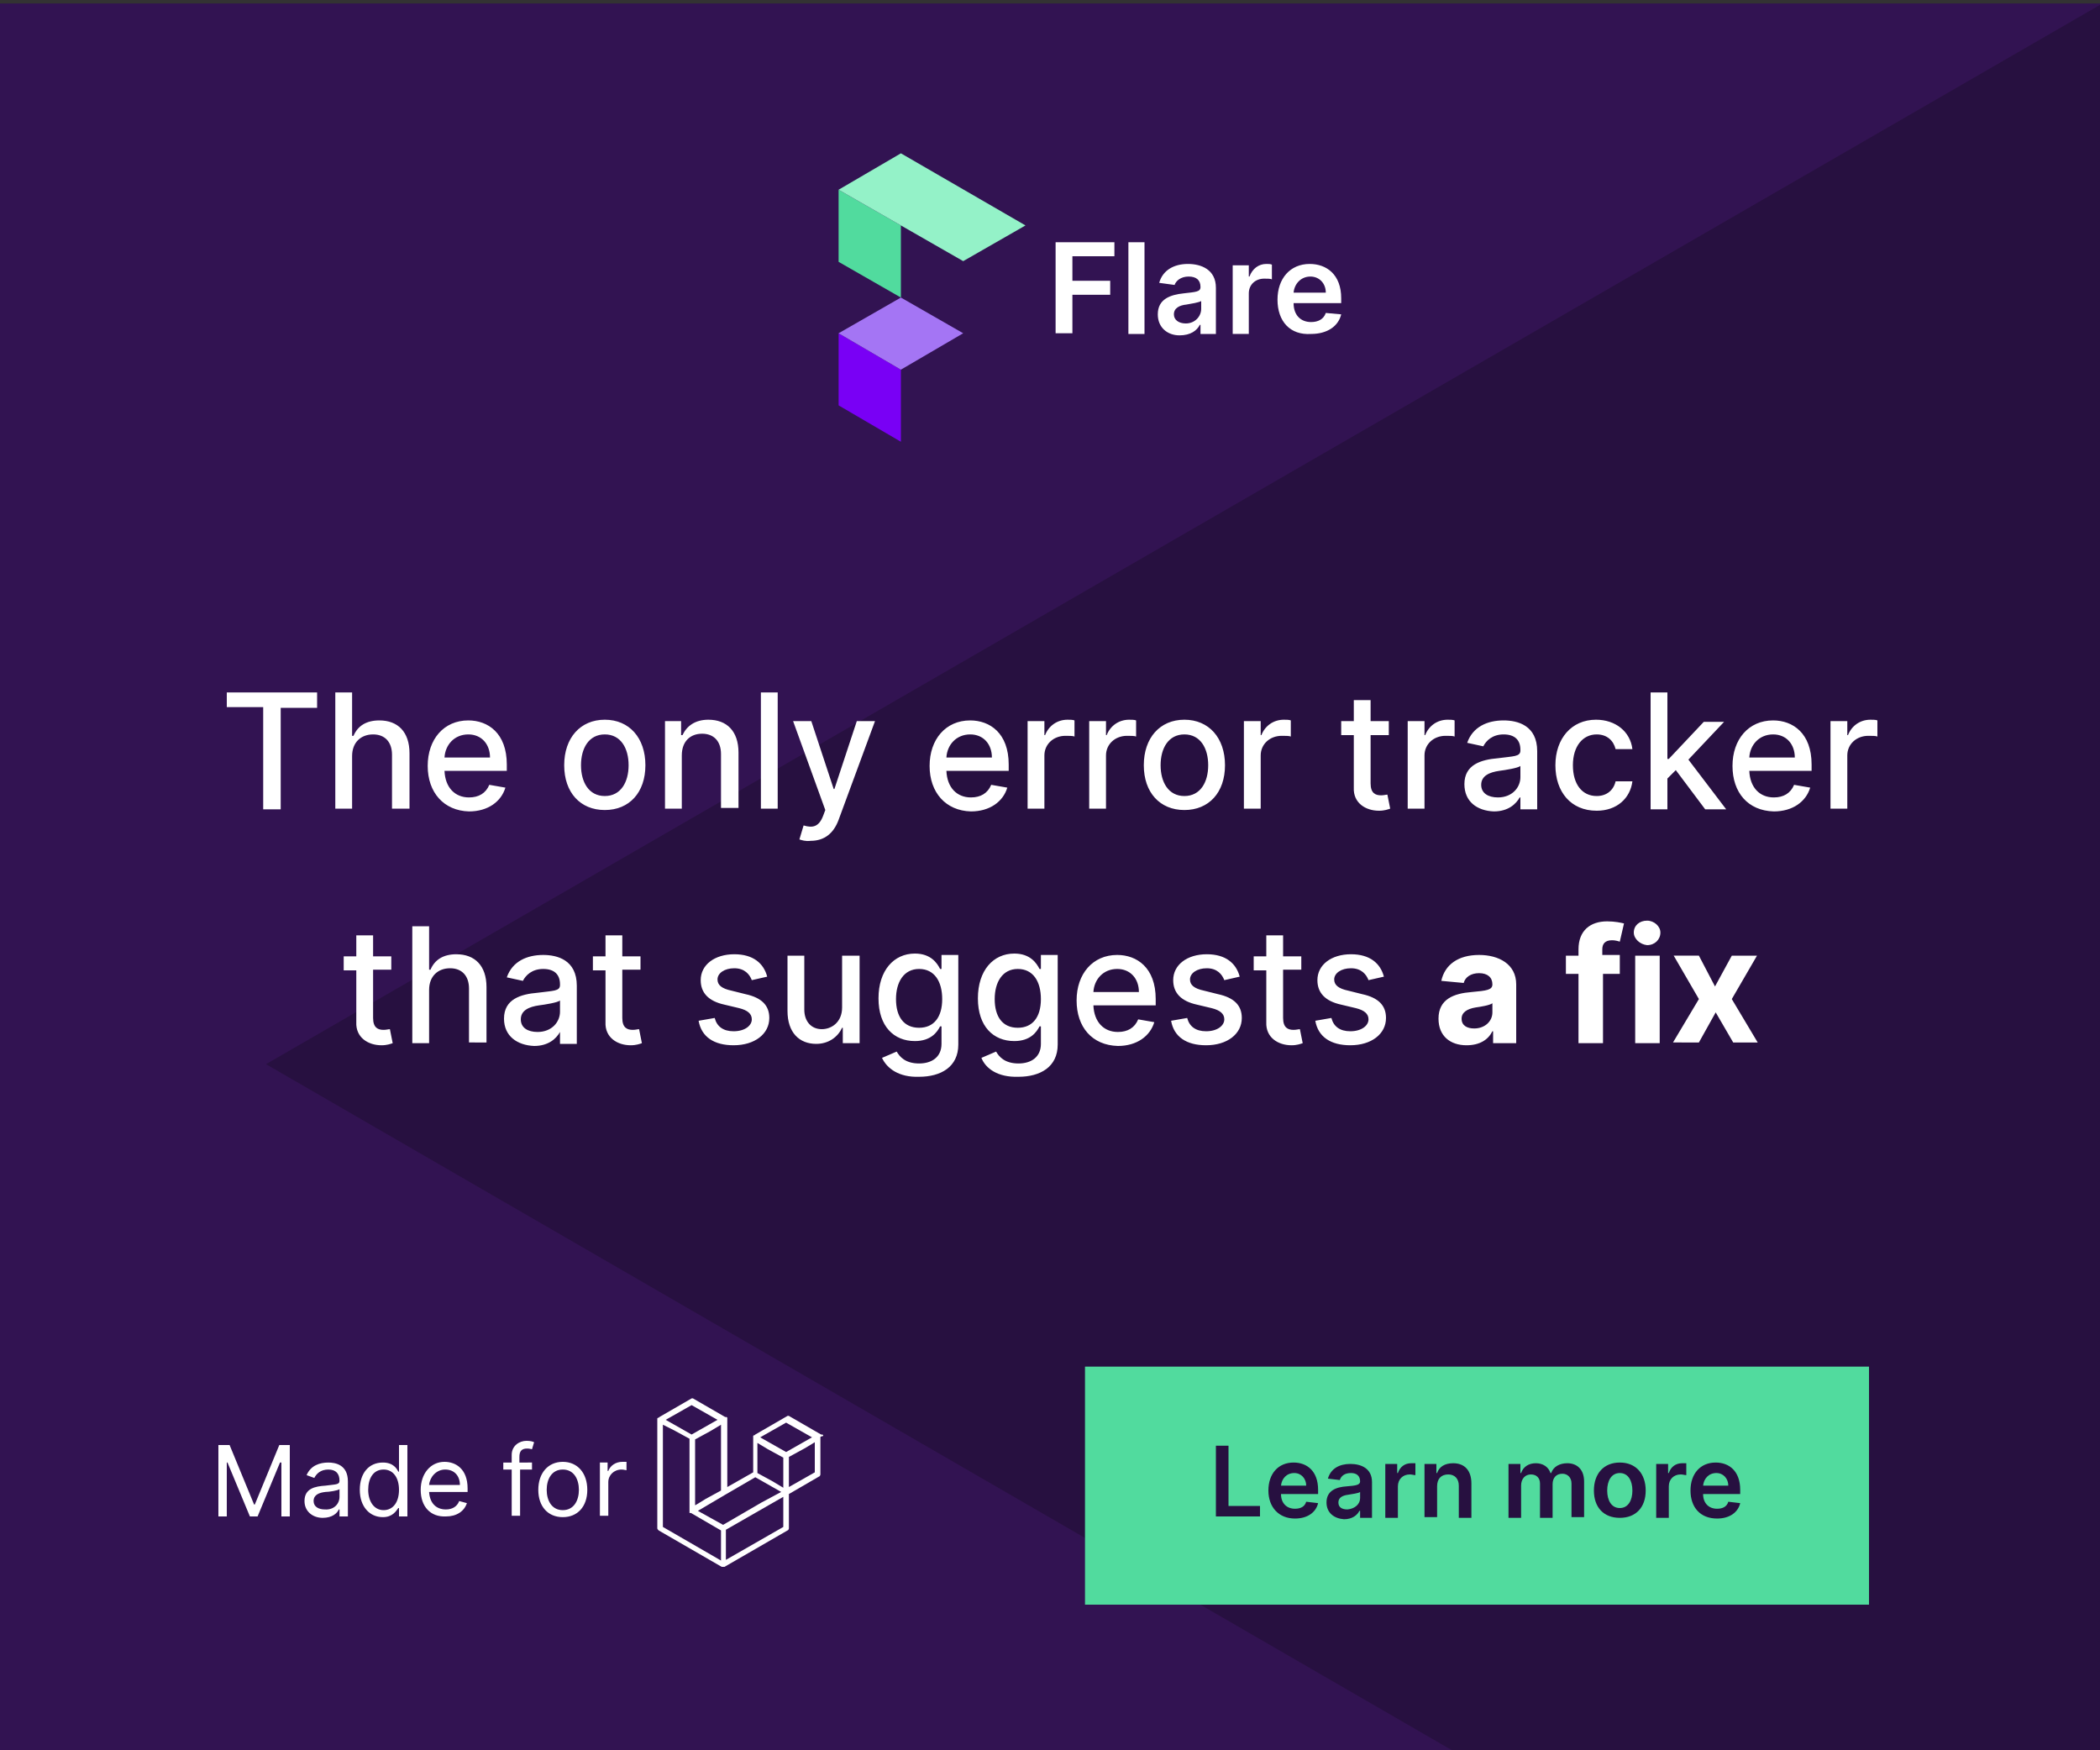 <svg version="1.1" id="Flare" xmlns="http://www.w3.org/2000/svg" x="0" y="0" viewBox="0 0 300 250" xml:space="preserve"><rect x="0" y="0" width="300" height="250" fill="#333333" stroke="none"/><style>.st1{fill:#271040}.st2{fill:#fff}.st3{fill:#51db9e}</style><path fill="#321352" d="M0 .5h300v250H0z"/><path class="st1" d="M300 .7L38 152l170.3 98.5H300z"/><path class="st2" d="M15.6 157.7"/><path class="st3" d="M155 195.2h112v34H155z"/><path class="st2" d="M32.4 98.9h12.9v2.2h-5.2v14.5h-2.5V101h-5.2v-2.1zM50.3 115.5h-2.4V98.9h2.4v6.2h.2c.6-1.4 1.8-2.2 3.7-2.2 2.6 0 4.3 1.6 4.3 4.7v7.9H56v-7.7c0-1.8-1-2.9-2.7-2.9-1.7 0-3 1.1-3 3.1v7.5zM61.1 109.4c0-3.8 2.3-6.5 5.8-6.5 2.8 0 5.5 1.8 5.5 6.3v.9h-8.9c.1 2.4 1.5 3.8 3.5 3.8 1.4 0 2.4-.6 2.9-1.8l2.3.4c-.6 2-2.5 3.4-5.2 3.4-3.6-.1-5.9-2.7-5.9-6.5zm8.9-1.2c0-1.9-1.2-3.3-3.1-3.3-2 0-3.3 1.5-3.4 3.3H70zM80.6 109.3c0-3.9 2.3-6.5 5.8-6.5s5.8 2.6 5.8 6.5-2.3 6.4-5.8 6.4-5.8-2.5-5.8-6.4zm9.2 0c0-2.4-1.1-4.4-3.4-4.4s-3.4 2-3.4 4.4c0 2.4 1.1 4.4 3.4 4.4s3.4-2 3.4-4.4zM97.4 115.5H95V103h2.3v2h.2c.6-1.3 1.8-2.2 3.7-2.2 2.6 0 4.3 1.6 4.3 4.7v7.9H103v-7.7c0-1.8-1-2.9-2.7-2.9-1.7 0-2.9 1.1-2.9 3.1v7.6zM111.1 115.5h-2.4V98.9h2.4v16.6zM114.2 119.9l.6-2c1.3.4 2.2.2 2.8-1.4l.3-.8-4.6-12.7h2.6l3.2 9.7h.1l3.2-9.7h2.6l-5.2 14.1c-.7 1.9-2 3-4 3-.7.1-1.3-.1-1.6-.2zM132.8 109.4c0-3.8 2.3-6.5 5.8-6.5 2.8 0 5.5 1.8 5.5 6.3v.9h-8.9c.1 2.4 1.5 3.8 3.5 3.8 1.4 0 2.4-.6 2.9-1.8l2.3.4c-.6 2-2.5 3.4-5.2 3.4-3.6-.1-5.9-2.7-5.9-6.5zm8.9-1.2c0-1.9-1.2-3.3-3.1-3.3-2 0-3.3 1.5-3.4 3.3h6.5zM146.8 103h2.4v2h.1c.5-1.3 1.7-2.2 3.2-2.2.3 0 .8 0 1 .1v2.3c-.2-.1-.8-.1-1.3-.1-1.7 0-3 1.2-3 2.8v7.6h-2.4V103zM155.6 103h2.4v2h.1c.5-1.3 1.7-2.2 3.2-2.2.3 0 .8 0 1 .1v2.3c-.2-.1-.8-.1-1.3-.1-1.7 0-3 1.2-3 2.8v7.6h-2.4V103zM163.4 109.3c0-3.9 2.3-6.5 5.8-6.5s5.8 2.6 5.8 6.5-2.3 6.4-5.8 6.4-5.8-2.5-5.8-6.4zm9.2 0c0-2.4-1.1-4.4-3.4-4.4s-3.4 2-3.4 4.4c0 2.4 1.1 4.4 3.4 4.4s3.4-2 3.4-4.4zM177.7 103h2.4v2h.1c.5-1.3 1.7-2.2 3.2-2.2.3 0 .8 0 1 .1v2.3c-.2-.1-.8-.1-1.3-.1-1.7 0-3 1.2-3 2.8v7.6h-2.4V103zM198.4 105h-2.6v6.9c0 1.4.7 1.7 1.5 1.7.4 0 .7-.1.9-.1l.4 2c-.3.1-.8.3-1.6.3-1.9 0-3.7-1.1-3.6-3.3V105h-1.8v-2h1.8v-3h2.4v3h2.6v2zM201.1 103h2.4v2h.1c.5-1.3 1.7-2.2 3.2-2.2.3 0 .8 0 1 .1v2.3c-.2-.1-.8-.1-1.3-.1-1.7 0-3 1.2-3 2.8v7.6h-2.4V103zM209.2 112c0-2.8 2.4-3.5 4.8-3.7 2.2-.3 3.2-.2 3.2-1.1v-.1c0-1.4-.8-2.2-2.4-2.2-1.6 0-2.5.9-2.9 1.7l-2.3-.5c.8-2.3 2.9-3.2 5.2-3.2 2 0 4.8.7 4.8 4.4v8.3h-2.4v-1.7h-.1c-.5.9-1.6 2-3.7 2-2.4-.1-4.2-1.4-4.2-3.9zm8-1v-1.6c-.3.3-2.2.6-3 .7-1.4.2-2.6.7-2.6 2 0 1.2 1 1.8 2.4 1.8 2 0 3.2-1.4 3.2-2.9zM222.2 109.3c0-3.8 2.3-6.5 5.8-6.5 2.8 0 4.9 1.7 5.2 4.2h-2.4c-.3-1.2-1.2-2.1-2.7-2.1-2 0-3.4 1.7-3.4 4.4s1.3 4.4 3.4 4.4c1.4 0 2.4-.8 2.7-2.1h2.4c-.3 2.4-2.2 4.2-5.1 4.2-3.7 0-5.9-2.7-5.9-6.5zM235.8 98.9h2.4v9.5h.2l5-5.3h2.9l-5.1 5.4 5.4 7.1h-3l-4.2-5.6-1.2 1.2v4.4h-2.4V98.9zM247.5 109.4c0-3.8 2.3-6.5 5.8-6.5 2.8 0 5.5 1.8 5.5 6.3v.9h-8.9c.1 2.4 1.5 3.8 3.5 3.8 1.4 0 2.4-.6 2.9-1.8l2.3.4c-.6 2-2.5 3.4-5.2 3.4-3.7-.1-5.9-2.7-5.9-6.5zm8.9-1.2c0-1.9-1.2-3.3-3.1-3.3-2 0-3.3 1.5-3.4 3.3h6.5zM261.5 103h2.4v2h.1c.5-1.3 1.7-2.2 3.2-2.2.3 0 .8 0 1 .1v2.3c-.2-.1-.8-.1-1.3-.1-1.7 0-3 1.2-3 2.8v7.6h-2.4V103zM55.9 138.5h-2.6v6.9c0 1.4.7 1.7 1.5 1.7.4 0 .7-.1.9-.1l.4 2c-.3.1-.8.3-1.6.3-1.9 0-3.7-1.1-3.6-3.3v-7.4h-1.8v-2h1.8v-3h2.4v3h2.6v1.9zM61.3 149h-2.4v-16.7h2.4v6.2h.2c.6-1.4 1.8-2.2 3.7-2.2 2.6 0 4.3 1.6 4.3 4.7v7.9H67v-7.7c0-1.8-1-2.9-2.7-2.9-1.7 0-3 1.1-3 3.1v7.6zM72 145.5c0-2.8 2.4-3.5 4.8-3.7 2.2-.3 3.2-.2 3.2-1.1v-.1c0-1.4-.8-2.2-2.4-2.2-1.6 0-2.5.9-2.9 1.7l-2.3-.5c.8-2.3 2.9-3.2 5.2-3.2 2 0 4.8.7 4.8 4.4v8.3H80v-1.7c-.5.9-1.6 2-3.7 2-2.4-.1-4.3-1.4-4.3-3.9zm8-1v-1.6c-.3.3-2.2.6-3 .7-1.4.2-2.6.7-2.6 2 0 1.2 1 1.8 2.4 1.8 2 0 3.2-1.4 3.2-2.9zM91.5 138.5h-2.6v6.9c0 1.4.7 1.7 1.5 1.7.4 0 .7-.1.9-.1l.4 2c-.3.1-.8.3-1.6.3-1.9 0-3.7-1.1-3.6-3.3v-7.4h-1.8v-2h1.8v-3h2.4v3h2.6v1.9zM107.4 140c-.3-.8-1-1.7-2.5-1.7-1.4 0-2.4.7-2.4 1.6 0 .8.6 1.3 2 1.6l2 .5c2.3.5 3.4 1.6 3.4 3.4 0 2.3-2.1 3.9-5.1 3.9-2.8 0-4.6-1.2-5-3.5l2.3-.4c.3 1.2 1.2 1.9 2.7 1.9 1.6 0 2.6-.8 2.6-1.7 0-.8-.6-1.3-1.8-1.6l-2.1-.5c-2.3-.5-3.4-1.7-3.4-3.5 0-2.2 2-3.7 4.8-3.7 2.7 0 4.2 1.3 4.7 3.2l-2.2.5zM120.4 136.5h2.4V149h-2.4v-2.2h-.1c-.6 1.3-1.9 2.3-3.7 2.3-2.4 0-4.1-1.6-4.1-4.7v-7.9h2.4v7.7c0 1.7 1 2.8 2.5 2.8 1.4 0 2.9-1 2.9-3.1v-7.4zM126 151.1l2.1-.9c.4.7 1.2 1.7 3.2 1.7 1.8 0 3.2-.9 3.2-2.8v-2.5h-.2c-.4.8-1.3 2.1-3.6 2.1-3 0-5.2-2.1-5.2-6.1 0-4 2.2-6.4 5.2-6.4 2.3 0 3.2 1.4 3.6 2.2h.2v-2h2.4v12.8c0 3.2-2.5 4.6-5.6 4.6-2.9.1-4.6-1.2-5.3-2.7zm8.6-8.4c0-2.5-1.1-4.3-3.3-4.3-2.2 0-3.3 1.9-3.3 4.3 0 2.5 1.1 4.1 3.3 4.1 2.1 0 3.3-1.5 3.3-4.1zM140.2 151.1l2.1-.9c.4.7 1.2 1.7 3.2 1.7 1.8 0 3.2-.9 3.2-2.8v-2.5h-.2c-.4.8-1.3 2.1-3.6 2.1-3 0-5.2-2.1-5.2-6.1 0-4 2.2-6.4 5.2-6.4 2.3 0 3.2 1.4 3.6 2.2h.2v-2h2.4v12.8c0 3.2-2.5 4.6-5.6 4.6-3 .1-4.7-1.2-5.3-2.7zm8.5-8.4c0-2.5-1.1-4.3-3.3-4.3-2.2 0-3.3 1.9-3.3 4.3 0 2.5 1.1 4.1 3.3 4.1 2.1 0 3.3-1.5 3.3-4.1zM153.8 142.9c0-3.8 2.3-6.5 5.8-6.5 2.8 0 5.5 1.8 5.5 6.3v.9h-8.9c.1 2.4 1.5 3.8 3.5 3.8 1.4 0 2.4-.6 2.9-1.8l2.3.4c-.6 2-2.5 3.4-5.2 3.4-3.7-.1-5.9-2.7-5.9-6.5zm8.9-1.2c0-1.9-1.2-3.3-3.1-3.3-2 0-3.3 1.5-3.4 3.3h6.5zM174.9 140c-.3-.8-1-1.7-2.5-1.7-1.4 0-2.4.7-2.4 1.6 0 .8.6 1.3 2 1.6l2 .5c2.3.5 3.4 1.6 3.4 3.4 0 2.3-2.1 3.9-5.1 3.9-2.8 0-4.6-1.2-5-3.5l2.3-.4c.3 1.2 1.2 1.9 2.7 1.9 1.6 0 2.6-.8 2.6-1.7 0-.8-.6-1.3-1.8-1.6l-2.1-.5c-2.3-.5-3.4-1.7-3.4-3.5 0-2.2 2-3.7 4.8-3.7 2.7 0 4.2 1.3 4.7 3.2l-2.2.5zM185.9 138.5h-2.6v6.9c0 1.4.7 1.7 1.5 1.7.4 0 .7-.1.9-.1l.4 2c-.3.1-.8.3-1.6.3-1.9 0-3.7-1.1-3.6-3.3v-7.4h-1.8v-2h1.8v-3h2.4v3h2.6v1.9zM195.5 140c-.3-.8-1-1.7-2.5-1.7-1.4 0-2.4.7-2.4 1.6 0 .8.6 1.3 2 1.6l2 .5c2.3.5 3.4 1.6 3.4 3.4 0 2.3-2.1 3.9-5.1 3.9-2.8 0-4.6-1.2-5-3.5l2.3-.4c.3 1.2 1.2 1.9 2.7 1.9 1.6 0 2.6-.8 2.6-1.7 0-.8-.6-1.3-1.8-1.6l-2.1-.5c-2.3-.5-3.4-1.7-3.4-3.5 0-2.2 2-3.7 4.8-3.7 2.7 0 4.2 1.3 4.7 3.2l-2.2.5zM205.5 145.5c0-2.8 2.2-3.6 4.7-3.8 2.2-.2 3-.3 3-1.1 0-1-.7-1.6-1.9-1.6s-2 .6-2.2 1.4l-3.2-.3c.5-2.3 2.4-3.7 5.4-3.7 2.8 0 5.3 1.3 5.3 4.2v8.4h-3.3v-1.7h-.1c-.6 1.2-1.8 2-3.7 2-2.3 0-4-1.3-4-3.8zm7.7-.9v-1.3c-.4.3-1.7.5-2.4.6-1.2.2-2 .7-2 1.6 0 1 .8 1.4 1.8 1.4 1.5 0 2.6-1 2.6-2.3zM231.5 139.1H229v9.9h-3.5v-9.9h-1.8v-2.6h1.8v-.9c0-2.7 1.7-4 4.1-4 1.1 0 2 .2 2.4.3l-.6 2.6c-.3-.1-.7-.2-1.1-.2-1 0-1.4.5-1.4 1.3v.8h2.5v2.7zM233.4 133.2c0-1 .8-1.7 1.9-1.7 1 0 1.9.8 1.9 1.7 0 1-.8 1.8-1.9 1.8-1-.1-1.9-.9-1.9-1.8zm.2 3.3h3.5V149h-3.5v-12.5zM245 140.9l2.4-4.4h3.6l-3.6 6.2 3.7 6.2h-3.5l-2.5-4.3-2.4 4.3H239l3.7-6.2-3.6-6.2h3.6l2.3 4.4z"/><path class="st3" d="M128.7 42.5l-8.9-5.1V27.1l8.9 5.1z"/><path fill="#7900f5" d="M128.7 63.1l-8.9-5.2V47.6l8.9 5.2z"/><path fill="#94f2c8" d="M137.6 37.3l-17.8-10.2 8.9-5.2 17.8 10.3z"/><path fill="#a475f4" d="M128.7 52.8l-8.9-5.2 8.9-5.1 8.9 5.1z"/><path class="st2" d="M150.8 34.6h8.4v2h-6v3.5h5.4v2h-5.4v5.5h-2.4v-13zM163.5 47.7h-2.3V34.6h2.3v13.1zM165.4 44.9c0-2.2 1.8-2.8 3.7-3 1.7-.2 2.4-.2 2.4-.9 0-1-.6-1.5-1.7-1.5s-1.8.6-2 1.2l-2.2-.3c.5-1.8 2.1-2.7 4.1-2.7 1.9 0 4 .8 4 3.4v6.6h-2.2v-1.3h-.1c-.4.8-1.3 1.5-2.9 1.5-1.7 0-3.1-1.1-3.1-3zm6.2-.8V43c-.3.2-1.5.4-2.1.5-1 .1-1.8.5-1.8 1.4 0 .8.7 1.3 1.7 1.3 1.3 0 2.2-1 2.2-2.1zM176.2 37.9h2.2v1.6h.1c.4-1.1 1.3-1.8 2.4-1.8.3 0 .6 0 .8.1v2.1c-.2-.1-.7-.1-1.1-.1-1.3 0-2.2.9-2.2 2.1v5.8h-2.3v-9.8zM182.5 42.8c0-3 1.8-5.1 4.6-5.1 2.4 0 4.5 1.5 4.5 4.9v.7h-6.8c0 1.7 1 2.7 2.5 2.7 1 0 1.8-.4 2.1-1.3l2.2.2c-.4 1.7-2 2.8-4.3 2.8-3 .2-4.8-1.8-4.8-4.9zm6.9-1c0-1.3-.9-2.3-2.2-2.3-1.4 0-2.3 1.1-2.4 2.3h4.6z"/><g><path class="st2" d="M32.8 206.4l3.5 8.5h.1l3.5-8.5h1.5v10.2h-1.2v-7.7H40l-3.2 7.7h-1.1l-3.2-7.7h-.1v7.7h-1.2v-10.2h1.6zM43.5 214.4c0-1.8 1.5-2.1 3-2.2 1.4-.2 2-.1 2-.7 0-1-.5-1.6-1.6-1.6s-1.7.6-2 1.2l-1.1-.4c.6-1.4 1.9-1.8 3.1-1.8 1 0 2.8.3 2.8 2.7v5h-1.2v-1h-.1c-.2.5-.9 1.2-2.3 1.2s-2.6-.9-2.6-2.4zm5-.6v-1.1c-.2.2-1.5.4-2 .4-.9.1-1.7.4-1.7 1.3 0 .8.7 1.2 1.6 1.2 1.3.1 2.1-.8 2.1-1.8zM51.4 212.8c0-2.4 1.3-3.9 3.3-3.9 1.5 0 2 .9 2.2 1.3h.1v-3.8h1.2v10.2H57v-1.2h-.1c-.3.4-.8 1.3-2.2 1.3-1.9 0-3.3-1.5-3.3-3.9zm5.6 0c0-1.7-.8-2.9-2.2-2.9-1.5 0-2.2 1.3-2.2 2.9 0 1.6.8 2.9 2.2 2.9 1.4 0 2.2-1.2 2.2-2.9zM60.1 212.8c0-2.3 1.4-4 3.4-4 1.6 0 3.3 1 3.3 3.8v.5h-5.5c.1 1.6 1 2.5 2.4 2.5.9 0 1.6-.4 1.9-1.2l1.1.3c-.4 1.2-1.5 1.9-3 1.9-2.2.1-3.6-1.4-3.6-3.8zm5.6-.7c0-1.3-.8-2.2-2.1-2.2s-2.2 1.1-2.3 2.2h4.4zM76 209.9h-1.7v6.6h-1.2v-6.6h-1.2v-1h1.2v-1.1c0-1.3 1.1-2 2.1-2 .6 0 .9.1 1.1.2l-.3 1c-.1 0-.3-.1-.7-.1-.8 0-1.1.4-1.1 1.2v.8H76v1zM76.9 212.8c0-2.4 1.4-4 3.5-4s3.5 1.6 3.5 4-1.4 3.9-3.5 3.9-3.5-1.5-3.5-3.9zm5.8 0c0-1.5-.7-2.9-2.3-2.9-1.6 0-2.3 1.4-2.3 2.9s.7 2.9 2.3 2.9c1.6 0 2.3-1.4 2.3-2.9zM85.7 208.9h1.1v1.2h.1c.3-.8 1.1-1.3 2-1.3h.6v1.2c-.1 0-.4-.1-.7-.1-1.1 0-1.9.8-1.9 1.8v4.8h-1.2v-7.6z"/></g><path d="M117.2 205.3v5.3c0 .1-.1.3-.2.3l-4.3 2.5v4.9c0 .1-.1.3-.2.3l-9 5.2h-.4l-9-5.2c-.1-.1-.2-.2-.2-.3v-15.4-.2-.1l.1-.1h.1l.1-.1 4.5-2.6c.1-.1.3-.1.4 0l4.5 2.6h.2l.1.1v9.9l3.7-2.1v-4.9-.2-.1l.1-.1h.1l.1-.1 4.5-2.6c.1-.1.3-.1.4 0l4.5 2.6h.2l.1.1v.1c-.4.1-.4.1-.4.2zm-.8 5V206l-1.5.9-2.2 1.2v4.3l3.7-2.1zm-4.5 7.8v-4.3l-2.1 1.2-6.1 3.5v4.3l8.2-4.7zm-17.2-14.6v14.6l8.3 4.8v-4.3l-4.3-2.5h-.1-.1v-.1-.1-.1-.2-10.1l-2.2-1.2-1.6-.8zm4.1-2.8l-3.7 2.1 3.7 2.1 3.7-2.1-3.7-2.1zm2 13.4l2.2-1.2v-9.4l-1.5.9-2.2 1.2v9.4c-.1.1 1.5-.9 1.5-.9zm11.5-10.9l-3.7 2.1 3.7 2.1 3.7-2.1-3.7-2.1zm-.4 5l-2.2-1.2-1.5-.9v4.3l2.2 1.2 1.5.9v-4.3zm-8.6 9.6l5.5-3.2 2.8-1.5-3.7-2.1-4.3 2.5-3.9 2.3c-.2-.1 3.6 2 3.6 2z" fill-rule="evenodd" clip-rule="evenodd" fill="#fff"/><g><path class="st1" d="M173.7 206.5h1.8v8.6h4.5v1.5h-6.3v-10.1zM181.2 212.9c0-2.4 1.4-4 3.6-4 1.9 0 3.5 1.2 3.5 3.9v.6H183c0 1.3.8 2.1 2 2.1.8 0 1.4-.3 1.6-1l1.7.2c-.3 1.3-1.5 2.2-3.3 2.2-2.3 0-3.8-1.6-3.8-4zm5.4-.7c0-1-.7-1.8-1.7-1.8-1.1 0-1.8.8-1.9 1.8h3.6zM189.5 214.6c0-1.7 1.4-2.2 2.9-2.3 1.3-.1 1.9-.2 1.9-.7 0-.8-.5-1.2-1.3-1.2-.9 0-1.4.4-1.6 1l-1.7-.2c.4-1.4 1.6-2.1 3.2-2.1 1.5 0 3.1.6 3.1 2.6v5.1h-1.7v-1h-.1c-.3.6-1 1.2-2.2 1.2-1.4-.1-2.5-.9-2.5-2.4zm4.8-.6v-.9c-.2.2-1.2.3-1.7.4-.8.1-1.4.4-1.4 1.1 0 .7.5 1 1.3 1 1.1-.1 1.8-.8 1.8-1.6zM197.9 209.1h1.7v1.3h.1c.3-.9 1-1.4 1.9-1.4h.6v1.7c-.2 0-.5-.1-.8-.1-1 0-1.7.7-1.7 1.7v4.5h-1.8v-7.7zM205.3 216.7h-1.8v-7.6h1.7v1.3h.1c.3-.9 1.1-1.4 2.3-1.4 1.6 0 2.6 1 2.6 2.9v4.9h-1.8v-4.6c0-1-.6-1.6-1.5-1.6-1 0-1.6.6-1.6 1.7v4.4zM215.5 209.1h1.7v1.3h.1c.3-.9 1.1-1.4 2.1-1.4s1.8.5 2.1 1.4h.1c.3-.9 1.2-1.4 2.3-1.4 1.4 0 2.4.9 2.4 2.6v5.1h-1.8v-4.8c0-.9-.6-1.4-1.3-1.4-.9 0-1.4.6-1.4 1.5v4.8H220v-4.9c0-.8-.5-1.3-1.3-1.3s-1.4.6-1.4 1.6v4.6h-1.8v-7.7zM227.7 212.9c0-2.4 1.4-4 3.7-4s3.7 1.6 3.7 4-1.4 3.9-3.7 3.9-3.7-1.5-3.7-3.9zm5.5 0c0-1.4-.6-2.5-1.8-2.5-1.2 0-1.8 1.1-1.8 2.5s.6 2.5 1.8 2.5c1.2 0 1.8-1.1 1.8-2.5zM236.6 209.1h1.7v1.3h.1c.3-.9 1-1.4 1.9-1.4h.6v1.7c-.2 0-.5-.1-.8-.1-1 0-1.7.7-1.7 1.7v4.5h-1.8v-7.7zM241.5 212.9c0-2.4 1.4-4 3.6-4 1.9 0 3.5 1.2 3.5 3.9v.6h-5.3c0 1.3.8 2.1 2 2.1.8 0 1.4-.3 1.6-1l1.7.2c-.3 1.3-1.5 2.2-3.3 2.2-2.4 0-3.8-1.6-3.8-4zm5.4-.7c0-1-.7-1.8-1.7-1.8-1.1 0-1.8.8-1.9 1.8h3.6z"/></g></svg>